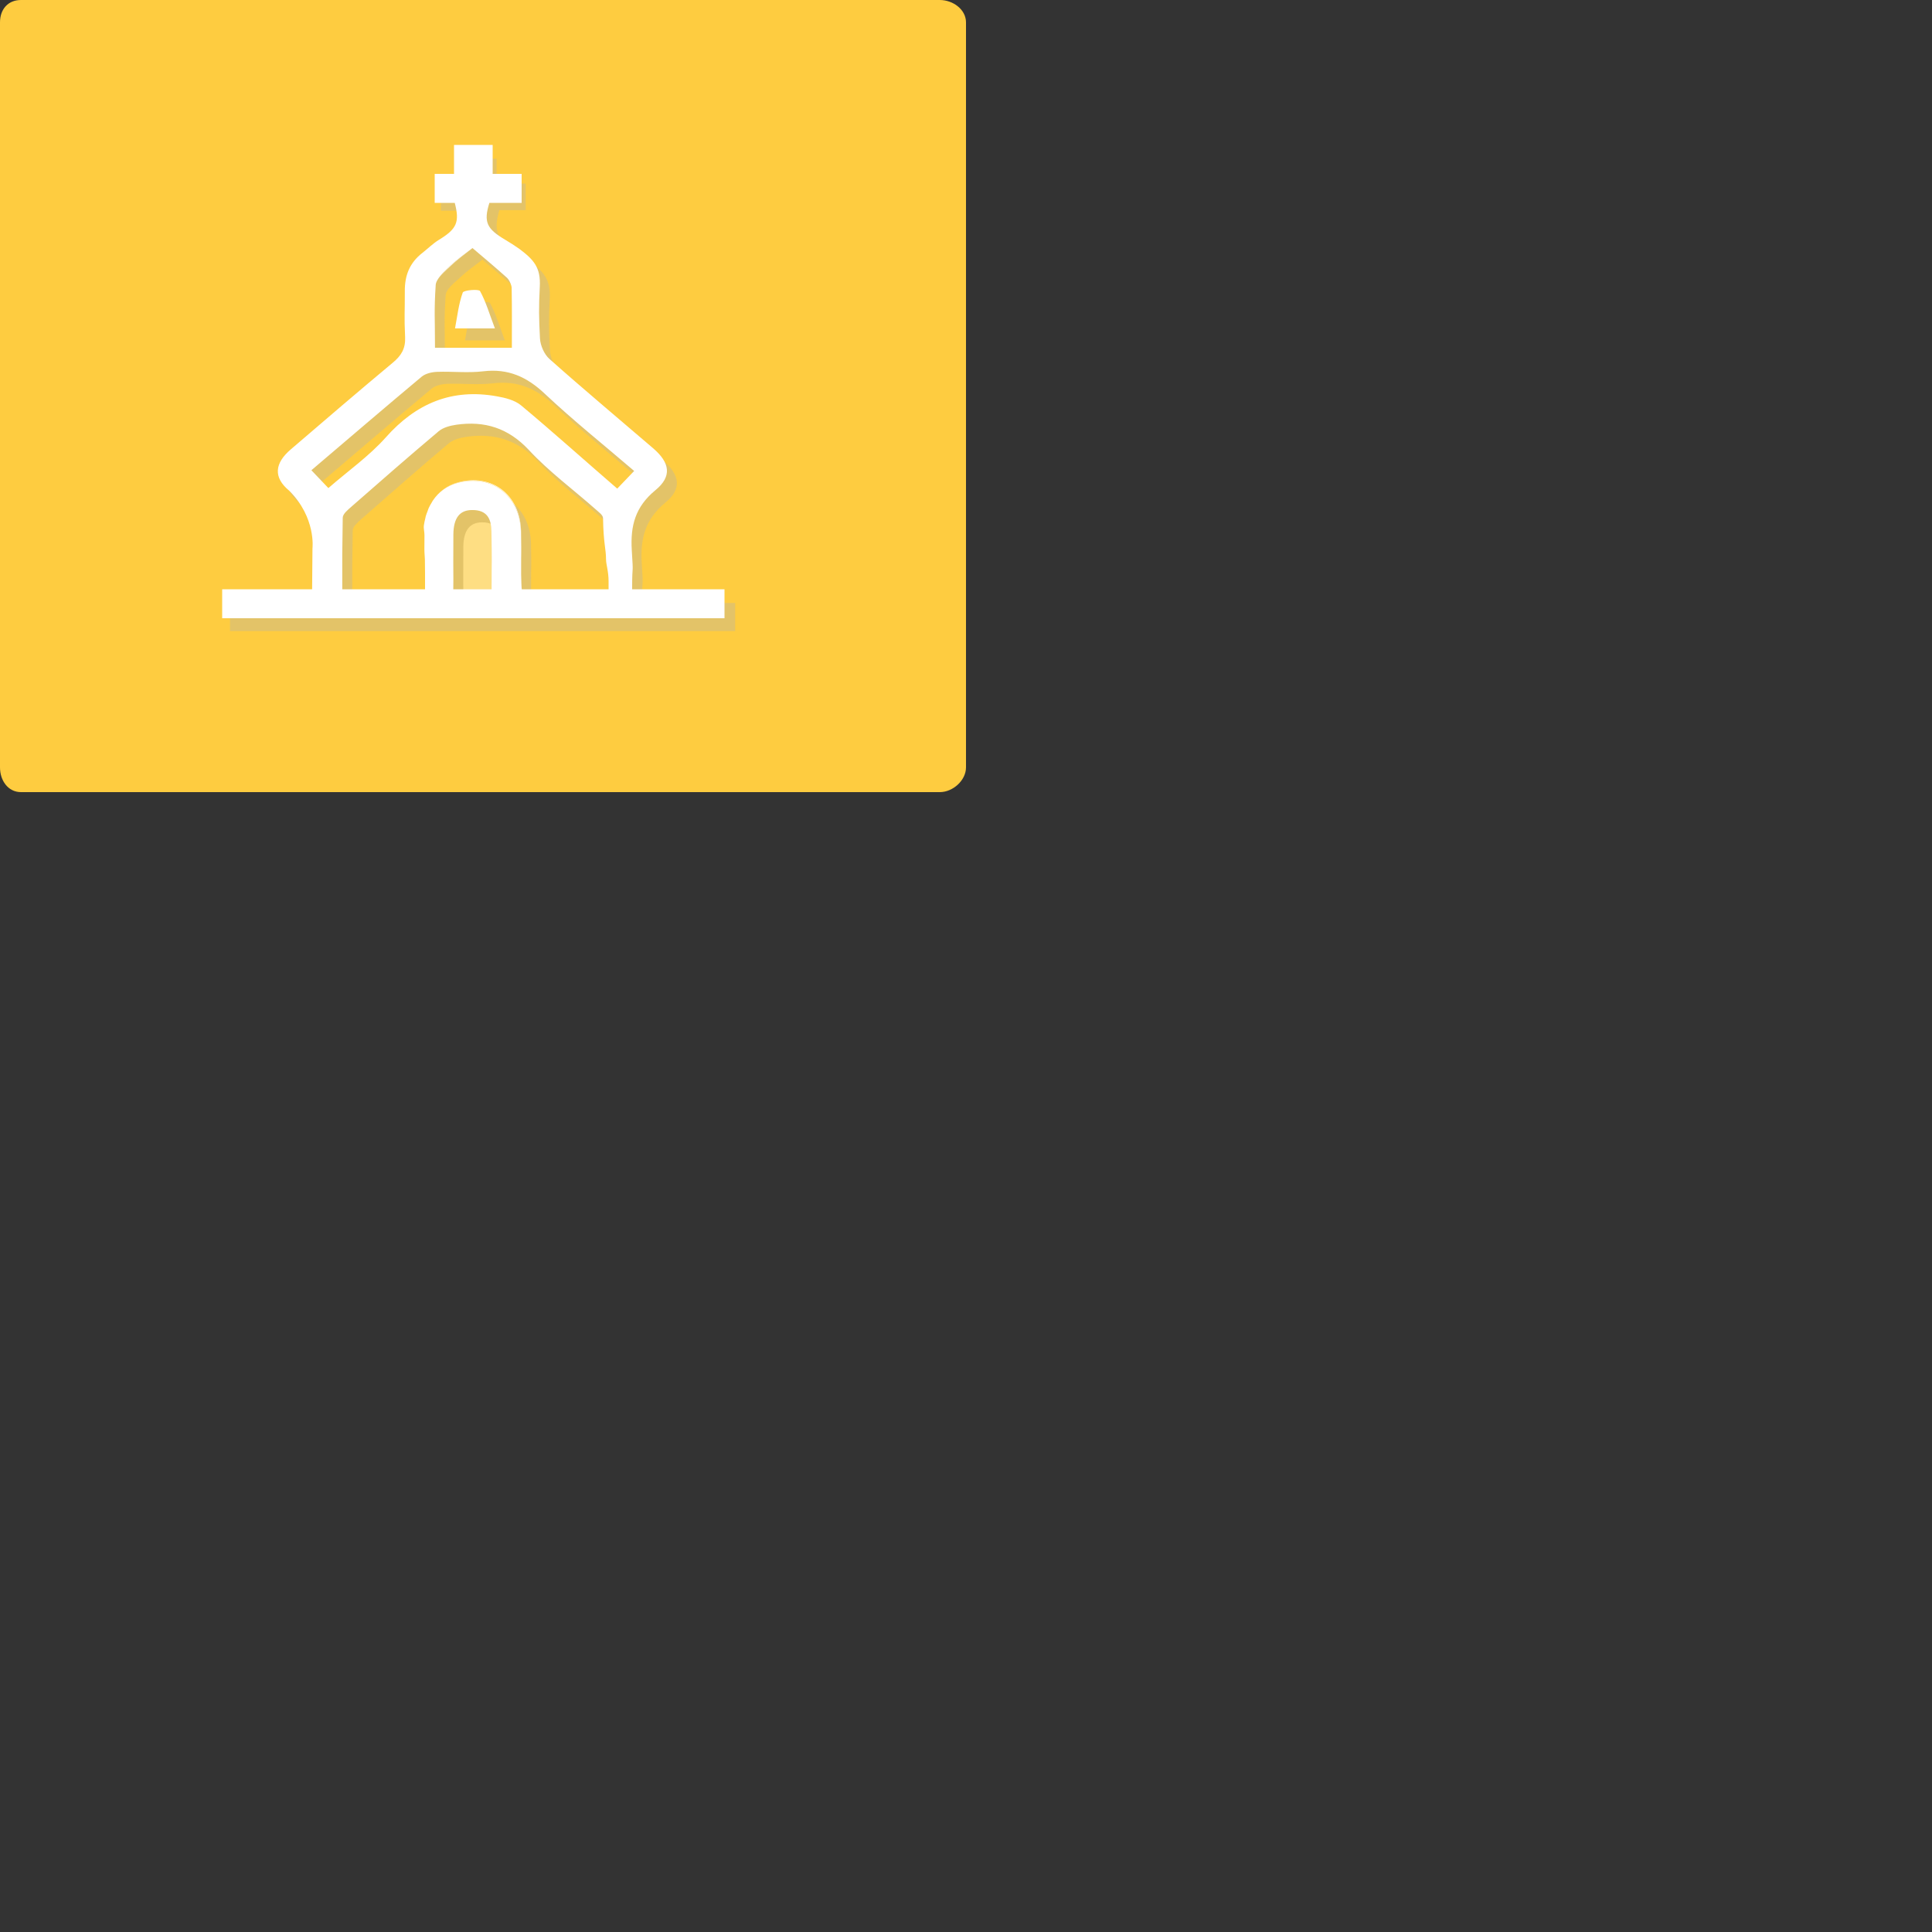 <?xml version="1.0" encoding="utf-8"?>
<!-- Generator: Adobe Illustrator 16.0.0, SVG Export Plug-In . SVG Version: 6.00 Build 0)  -->
<!DOCTYPE svg PUBLIC "-//W3C//DTD SVG 1.1//EN" "http://www.w3.org/Graphics/SVG/1.1/DTD/svg11.dtd">
<svg version="1.1" id="Layer_1" xmlns="http://www.w3.org/2000/svg" xmlns:xlink="http://www.w3.org/1999/xlink" x="0px" y="0px"
	 width="200px" height="200px" viewBox="0 0 200 200" enable-background="new 0 0 200 200" xml:space="preserve">
<rect x="0" y="0" width="200" height="200" fill="#333333" stroke="none"/>
<g>
	<path fill="#FECC40" d="M100,79.441C100,80.787,98.639,82,97.291,82H2.169C0.822,82,0,80.787,0,79.441V2.318
		C0,0.971,0.822,0,2.169,0h95.122C98.639,0,100,0.971,100,2.318V79.441z"/>
	<g opacity="0.35">
		<path fill-rule="evenodd" clip-rule="evenodd" fill="#B3B3B3" d="M48.106,21.815c-1.201,0-1.24,0-2.458,0c0-1.046,0-1.588,0-2.75
			c1.172,0,1.286,0,2.601,0c0-1.312,0-1.38,0-2.637c1.086,0,2.066,0,3.16,0c0,1.143,0,1.211,0,2.58c1.41,0,1.621,0,3.01,0
			c0,1.123,0,1.627,0,2.748c-1.268,0-1.486,0-2.725,0c-0.627,2.173-0.266,2.932,1.617,4.054c0.555,0.326,0.973,0.84,1.486,1.198
			c1.521,1.144,2.209,1.947,2.115,3.89c-0.115,2.227-0.098,3.165,0.018,5.393c0.039,0.724,0.439,1.638,0.973,2.115
			c3.521,3.14,7.139,6.168,10.729,9.252c1.76,1.502,1.99,2.951,0.238,4.379c-2.076,1.713-2.592,3.713-2.438,6.242
			c0.189,2.953,0.037,0.998,0.037,4.139c3.256,0,6.406,0,9.635,0c0,1.066,0,1.943,0,2.912c-17.441,0-34.824,0-52.293,0
			c0-0.893,0-1.77,0-2.816c3.104,0,9.53,0,9.53,0l0.036-4.365c0,0,0.393-3.311-2.408-6.111c-1.683-1.391-1.504-2.857,0.164-4.283
			c3.502-3.008,7.006-6.018,10.547-8.97c0.896-0.741,1.343-1.484,1.286-2.684c-0.104-2.229-0.021-2.521-0.029-4.75
			c-0.019-1.636,0.493-3.006,1.817-4.033c0.58-0.457,1.077-1.066,1.695-1.45C48.325,24.727,48.627,23.948,48.106,21.815z M63.5,62.4
			c0-4.15,0.018-3.283-0.039-7.357c0-0.357-0.457-0.779-0.779-1.084c-2.303-2.037-4.82-3.885-6.902-6.129
			c-2.143-2.287-4.58-3.027-7.512-2.609c-0.629,0.094-1.351,0.285-1.827,0.686c-3.046,2.568-6.036,5.197-9.027,7.824
			c-0.37,0.326-0.893,0.783-0.902,1.178c-0.064,4.133-0.048,3.301-0.048,7.492c2.876,0,5.55,0,8.424,0c0-0.627,0-1.199,0-1.771
			c0.012-2.969-0.027-0.996,0.012-3.965c0.035-2.877,1.371-4.857,3.529-5.445c3.522-0.955,6.456,1.291,6.542,5.08
			c0.057,3.145,0,1.32,0.01,4.461c0.01,0.557,0.047,1.105,0.064,1.641C57.959,62.4,60.643,62.4,63.5,62.4z M66.68,49.996
			c-3.15-2.699-6.301-5.215-9.234-7.977c-1.865-1.769-3.809-2.644-6.389-2.34c-1.573,0.19-3.19,0-4.769,0.057
			c-0.555,0.02-1.2,0.172-1.6,0.495c-3.827,3.201-7.597,6.437-11.423,9.691c0.646,0.688,1.197,1.26,1.758,1.846
			c2.059-1.789,4.22-3.311,5.934-5.234c3.141-3.541,6.854-5.102,11.508-4.264c0.875,0.15,1.867,0.4,2.523,0.949
			c3.332,2.781,6.568,5.695,9.939,8.605C65.518,51.195,66.049,50.646,66.68,49.996z M49.943,26.878
			c-0.857,0.664-1.602,1.179-2.247,1.788c-0.6,0.572-1.522,1.236-1.562,1.906c-0.18,2.721-0.075,3.508-0.075,6.213
			c2.77,0,5.292,0,7.958,0c0-2.664,0.02-3.321-0.021-5.911c0-0.302-0.234-0.665-0.475-0.893
			C52.379,28.953,51.219,27.964,49.943,26.878z"/>
		<path fill-rule="evenodd" clip-rule="evenodd" fill="#FFFFFF" d="M51.922,62.438c-1.361,0-3.969,0-3.969,0l0.01-1.049
			c0,0-0.021-1.527,0-4.766c0.018-1.715,0.665-2.549,1.94-2.549c1.589-0.018,1.982,1.104,2,2.34
			C51.971,60.014,51.922,58.668,51.922,62.438z"/>
		<path fill-rule="evenodd" clip-rule="evenodd" fill="#B3B3B3" d="M52.264,35.239c-1.674,0-2.666,0-4.129,0
			c0.246-1.313,0.38-2.552,0.8-3.714c0.093-0.247,1.656-0.381,1.791-0.152C51.332,32.477,51.693,33.735,52.264,35.239z"/>
	</g>
	<g>
		<g>
			<path fill="none" d="M45.269,29.008c-0.094,0.165-0.155,0.33-0.165,0.49c-0.09,1.361-0.108,2.207-0.104,3.087
				c-0.004-0.876,0.015-1.718,0.104-3.076C45.114,29.349,45.175,29.18,45.269,29.008z"/>
			<path fill="none" d="M50.873,54.994c-0.018-1.236-0.41-2.219-2-2.203c-1.275,0-1.923,0.797-1.94,2.512
				c-0.008,1.221-0.01,2.186-0.009,2.916c-0.001-0.711,0.001-1.646,0.009-2.838c0.018-1.715,0.665-2.549,1.94-2.549
				c1.59-0.018,1.983,0.945,2,2.182c0.029,1.566,0.037,2.311,0.035,2.9C50.91,57.318,50.902,56.57,50.873,54.994z"/>
			<path fill="none" d="M43.878,54.387L43.878,54.387L43.878,54.387z"/>
			<path fill="none" d="M44.074,53.436c-0.019,0.066-0.026,0.139-0.043,0.205C44.047,53.574,44.055,53.502,44.074,53.436z"/>
			<path fill="none" d="M44.382,52.582c-0.046,0.102-0.077,0.215-0.117,0.322C44.305,52.797,44.336,52.684,44.382,52.582z"/>
			<path fill="none" d="M44.792,51.836c-0.041,0.062-0.07,0.133-0.108,0.195C44.722,51.969,44.751,51.898,44.792,51.836z"/>
			<path fill="none" d="M52.992,32.691c0,0.819-0.004,1.691-0.004,3.188C52.988,34.379,52.992,33.509,52.992,32.691z"/>
			<path fill="none" d="M52.928,29.567c-0.074-0.288-0.254-0.632-0.438-0.807c-1.143-1.029-2.303-1.996-3.578-3.082
				c1.275,1.086,2.435,2.116,3.578,3.146C52.674,28.998,52.854,29.299,52.928,29.567z"/>
			<path fill="none" d="M62.43,53.66c0-0.359-0.455-0.643-0.779-0.947c-2.303-2.037-4.818-3.889-6.9-6.133
				c-2.145-2.287-4.58-3.037-7.513-2.619c-0.629,0.094-1.351,0.268-1.827,0.668c-3.046,2.568-6.036,5.162-9.027,7.789
				c-0.37,0.326-0.893,0.715-0.902,1.109c0.01-0.395,0.532-0.713,0.902-1.039c2.991-2.627,5.981-5.256,9.027-7.824
				c0.477-0.4,1.198-0.592,1.827-0.686c2.933-0.418,5.369,0.322,7.513,2.609c2.082,2.244,4.598,4.092,6.9,6.129
				c0.324,0.305,0.779,0.586,0.779,0.945c0.035,2.545,0.043,3.166,0.043,4.25C62.473,56.826,62.465,56.207,62.43,53.66z"/>
			<path fill="none" d="M61.65,52.717c-2.303-2.037-4.818-3.885-6.9-6.129c-2.145-2.287-4.58-3.027-7.513-2.609
				c-0.629,0.094-1.351,0.285-1.827,0.686c-3.046,2.568-6.036,5.197-9.027,7.824c-0.37,0.326-0.893,0.705-0.902,1.1
				C35.416,57.721,35.432,57,35.432,61C38.308,61,41,61,44,61c0,0,0-1.041,0-1.613c0-2.969-0.1-1.014-0.061-3.982
				c0.004-0.352-0.038-0.691,0.006-1.018l0,0c0.036-0.26,0.059-0.504,0.119-0.746c0.017-0.066,0.008-0.139,0.026-0.205
				c0.053-0.188,0.115-0.357,0.183-0.531c0.04-0.107,0.067-0.221,0.113-0.322c0.088-0.195,0.193-0.373,0.299-0.551
				c0.038-0.062,0.066-0.133,0.107-0.195c0.624-0.943,1.517-1.598,2.604-1.895c3.523-0.955,6.456,1.256,6.542,5.045
				c0.055,3.145,0,1.312,0.01,4.453C53.957,59.994,53.994,61,54.014,61C56.93,61,60,61,63,61c0,0,0-0.602,0-0.816
				c0-1.072-0.262-1.73-0.262-2.271c0-1.084-0.14-1.705-0.175-4.25C62.563,53.303,61.975,53.021,61.65,52.717z"/>
			<path fill="none" d="M52.988,36c0-2,0.004-2.43,0.004-3.249c0-0.818-0.006-1.615-0.025-2.91c0-0.071-0.016-0.17-0.039-0.259
				c-0.074-0.268-0.254-0.577-0.438-0.751c-1.143-1.029-2.303-2.063-3.578-3.149c-0.857,0.664-1.602,1.219-2.247,1.828
				c-0.456,0.436-1.098,0.972-1.396,1.499c-0.094,0.172-0.155,0.34-0.165,0.5c-0.09,1.358-0.108,2.26-0.104,3.136
				C45.002,33.526,45.029,34,45.029,36C47.798,36,50.32,36,52.988,36z"/>
			<path fill="none" d="M56.414,40.778c-1.865-1.77-3.809-2.645-6.387-2.341c-1.574,0.19-3.191,0-4.77,0.057
				c-0.555,0.02-1.2,0.172-1.6,0.495c-3.827,3.201-7.597,6.437-11.423,9.691c0.646,0.688,1.197,1.26,1.758,1.846
				c2.059-1.789,4.22-3.311,5.934-5.234c3.141-3.542,6.854-5.102,11.507-4.264c0.875,0.151,1.869,0.4,2.523,0.95
				c3.332,2.781,6.568,5.695,9.939,8.605c0.592-0.629,1.123-1.178,1.752-1.828C62.498,46.055,59.348,43.539,56.414,40.778z"/>
			<path fill="#FFFFFF" d="M65.438,61c0-3,0.152-1.098-0.037-4.051c-0.152-2.529,0.363-4.485,2.439-6.198
				c1.75-1.428,1.521-2.854-0.24-4.356c-3.59-3.084-7.205-6.103-10.729-9.242c-0.533-0.478-0.932-1.386-0.973-2.109
				c-0.113-2.229-0.131-3.164-0.018-5.391c0.096-1.942-0.592-2.744-2.115-3.888c-0.514-0.358-0.932-0.629-1.484-0.955
				C50.398,23.688,50.037,23,50.662,21C51.9,21,52,21,54,21c0-1,0-2,0-3c-2,0-2,0-3,0c0-1,0-2,0-3c-1,0-2,0-4,0c0,2,0,2,0,3
				c-1,0-1,0-2,0c0,1,0,2,0,3c1,0,0.875,0,2.076,0c0.521,2,0.219,2.698-1.657,3.838c-0.618,0.384-1.115,0.886-1.695,1.343
				c-1.324,1.027-1.836,2.344-1.817,3.98c0.009,2.229-0.075,2.495,0.029,4.724c0.057,1.199-0.391,1.929-1.286,2.67
				c-3.541,2.952-7.045,5.957-10.547,8.964c-1.668,1.426-1.847,2.888-0.164,4.278c2.801,2.801,2.408,5.974,2.408,5.974L32.31,61
				c0,0-6.31,0-9.31,0c0,1,0,2,0,3c18,0,35,0,52,0c0-1,0-2,0-3C72,61,68.695,61,65.438,61z M45.104,29.499
				c0.01-0.16,0.071-0.325,0.165-0.49c0.299-0.548,0.94-1.127,1.396-1.562c0.646-0.609,1.39-1.104,2.247-1.768
				c1.275,1.086,2.435,2.053,3.578,3.082c0.184,0.175,0.363,0.519,0.438,0.807c0.023,0.082,0.039,0.162,0.039,0.233
				c0.02,1.298,0.025,2.127,0.025,2.951c0,0.818-0.004,1.249-0.004,3.249c-2.668,0-5.19,0-7.959,0c0-2-0.026-2.476-0.029-3.354
				C44.996,31.766,45.014,30.86,45.104,29.499z M50.891,61c-1.36,0-3.968,0-3.968,0l0.01-0.951c0,0-0.008-0.581-0.009-1.8
				c-0.001-0.73,0.001-1.71,0.009-2.931c0.018-1.715,0.665-2.52,1.94-2.52c1.59-0.016,1.983,0.963,2,2.199
				c0.029,1.576,0.037,2.383,0.035,2.979C50.906,58.744,50.891,59,50.891,61z M63,60.184C63,60.398,63,61,63,61c-3,0-6.07,0-8.986,0
				c-0.02,0-0.064-1.006-0.072-1.561c-0.01-3.141,0.037-1.208-0.018-4.353c-0.086-3.789-3.035-6.05-6.558-5.095
				c-1.077,0.293-1.958,0.926-2.573,1.852c-0.041,0.062-0.07,0.129-0.108,0.191c-0.107,0.178-0.214,0.354-0.302,0.549
				c-0.046,0.102-0.077,0.214-0.117,0.321c-0.067,0.174-0.14,0.343-0.191,0.53c-0.019,0.066-0.026,0.139-0.043,0.205
				c-0.06,0.242-0.116,0.486-0.152,0.746l0,0c-0.045,0.332,0.065,0.676,0.061,1.035C43.9,58.391,44,56.418,44,59.387
				C44,59.959,44,61,44,61c-3,0-5.692,0-8.568,0c0-4-0.017-3.279,0.048-7.412c0.01-0.395,0.532-0.813,0.902-1.14
				c2.991-2.627,5.981-5.235,9.027-7.804c0.477-0.4,1.198-0.582,1.827-0.676c2.933-0.418,5.369,0.328,7.513,2.615
				c2.082,2.244,4.598,4.094,6.9,6.131c0.324,0.305,0.779,0.587,0.779,0.946c0.035,2.547,0.309,3.165,0.309,4.251
				C62.738,58.453,63,59.111,63,60.184z M53.957,41.977c-0.654-0.55-1.648-0.799-2.523-0.95c-4.654-0.838-8.367,0.723-11.507,4.264
				c-1.714,1.924-3.875,3.445-5.934,5.234c-0.561-0.586-1.111-1.158-1.758-1.846c3.826-3.254,7.596-6.49,11.423-9.691
				c0.399-0.323,1.045-0.476,1.6-0.495c1.579-0.057,3.196,0.134,4.77-0.057c2.578-0.304,4.521,0.571,6.387,2.341
				c2.934,2.761,6.084,5.277,9.234,7.976c-0.629,0.65-1.16,1.199-1.752,1.828C60.525,47.672,57.289,44.758,53.957,41.977z"/>
			<path fill="#FFFFFF" d="M44.684,52.031c-0.106,0.178-0.214,0.355-0.302,0.551C44.47,52.387,44.577,52.209,44.684,52.031z"/>
			<path fill="#FFFFFF" d="M43.73,59.387c0-2.969,0.035-0.996,0.074-3.965c0.004-0.359,0.029-0.703,0.074-1.035
				c-0.044,0.326-0.07,0.666-0.074,1.018C43.765,58.373,43.73,56.418,43.73,59.387z"/>
			<path fill="#FFFFFF" d="M53.939,54.986c-0.086-3.789-3.02-6-6.542-5.045c-1.087,0.297-1.98,0.951-2.604,1.895
				c0.615-0.926,1.496-1.566,2.573-1.859c3.523-0.955,6.472,1.291,6.558,5.08c0.055,3.145,0.008,1.182,0.018,4.322
				c0.008,0.555,0.053,1.5,0.072,1.5c-0.02,0-0.057-0.945-0.064-1.5C53.939,56.238,53.994,58.131,53.939,54.986z"/>
			<path fill="#FFFFFF" d="M62.473,57.912c0,0.541-0.002,1.199-0.004,2.271C62.471,59.111,62.473,58.453,62.473,57.912z"/>
			<path fill="#FFFFFF" d="M44.031,53.641c-0.06,0.242-0.116,0.486-0.152,0.746C43.915,54.127,43.971,53.883,44.031,53.641z"/>
			<path fill="#FFFFFF" d="M44.265,52.904c-0.067,0.174-0.139,0.344-0.191,0.531C44.125,53.248,44.198,53.078,44.265,52.904z"/>
			<path fill="#FFFFFF" d="M46.666,27.508c0.646-0.609,1.39-1.166,2.247-1.83c-0.857,0.664-1.602,1.158-2.247,1.768
				c-0.456,0.436-1.098,1.015-1.396,1.562C45.568,28.481,46.209,27.944,46.666,27.508z"/>
			<path fill="#FFFFFF" d="M52.992,32.691c0-0.823-0.006-1.593-0.025-2.891c0-0.071-0.016-0.151-0.039-0.233
				c0.023,0.089,0.039,0.173,0.039,0.244C52.986,31.106,52.992,31.873,52.992,32.691z"/>
			<path fill="#FFFFFF" d="M45.029,35.879c0-1.499-0.026-2.414-0.029-3.294C45.002,33.464,45.029,34.377,45.029,35.879z"/>
			<path fill="#FFFFFF" d="M50.908,57.914c-0.002,0.766-0.018,1.277-0.018,2.965C50.891,59.184,50.906,58.682,50.908,57.914z"/>
			<path fill="#FFFFFF" d="M46.932,59.988c0,0-0.008-0.562-0.009-1.77C46.924,59.438,46.932,59.988,46.932,59.988z"/>
		</g>
		<path fill-rule="evenodd" clip-rule="evenodd" fill="#FFFFFF" d="M51.234,33.997c-1.675,0-2.667,0-4.13,0
			c0.246-1.313,0.38-2.552,0.8-3.714c0.093-0.247,1.655-0.381,1.79-0.152C50.301,31.235,50.662,32.493,51.234,33.997z"/>
	</g>
</g>
</svg>

